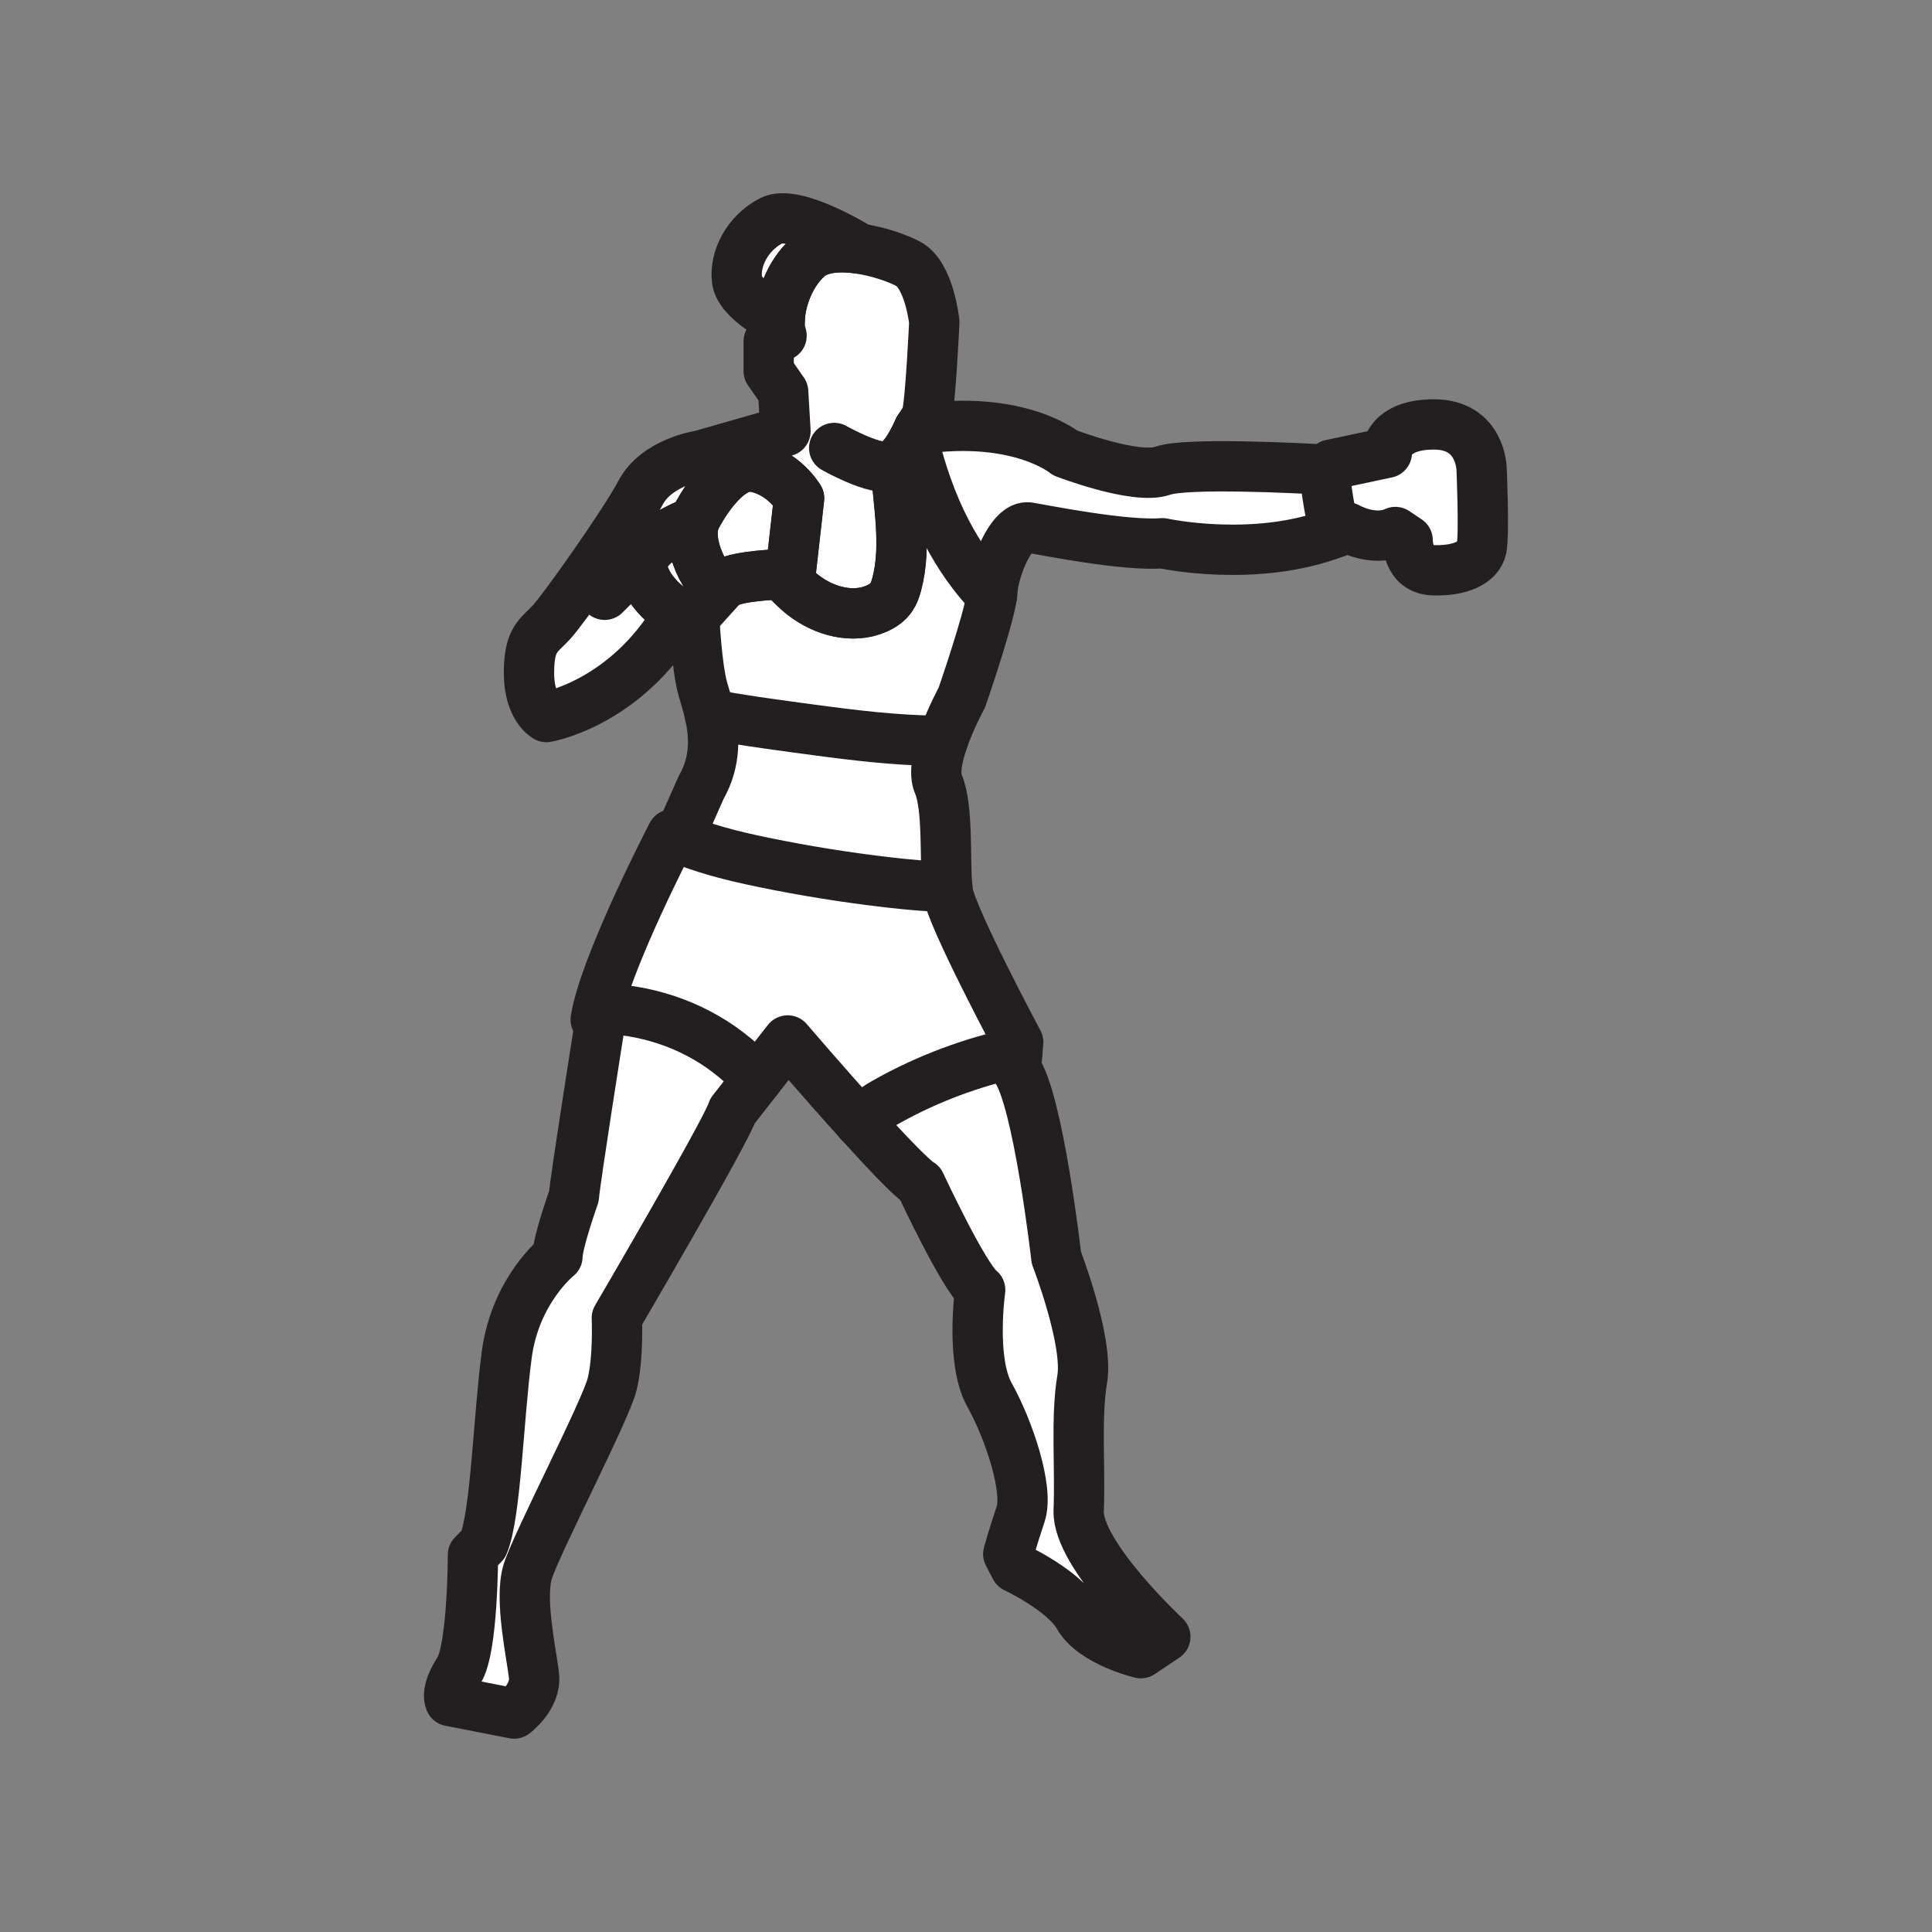 <svg xmlns="http://www.w3.org/2000/svg" viewBox="0 0 1920 1920">
    <rect x="0" y="0" width="1920" height="1920" fill="#808080" stroke="none"/>
    <style>
        .st0{fill:#fff}.st1{fill:none;stroke:#231f20;stroke-width:50;stroke-linecap:round;stroke-linejoin:round;stroke-miterlimit:10}
    </style>
    <path class="st0" d="M928.5 320s-3.7 78.9-7.4 92.5c-.8 2.9-3.9 8-8.2 14.1 0 0-.5 1.2-1.4 3.3-.9 2-2.2 4.9-3.9 8.1-4.1 7.8-10.3 17.5-17.5 22.6 2.4 40.4 11.4 81.8.9 120.7-1.2 4.3-2.6 8.6-5.1 12.2-3.5 5.2-8.9 8.9-14.6 11.4-23.8 10.6-52.6 2.6-73.1-13.4-7.8-6.1-14.6-13.1-20.9-20.7 5.1-.2 8.3-.2 8.3-.2l8.5-75.3s-15.6-26.3-44.8-31.2c-29.1-4.9-56.1 47.5-56.1 47.5-1.4 2.1-2.5 4.5-3.3 7 0 0-36 13.1-48 32-3.1 4.9-4.6 10.2-3.4 15.7 5.7 27 35.8 44 35.8 44-51.8 89.2-131.1 102.4-131.1 102.4S526 703.5 526 669s9.8-36.8 22.4-50.6c12.7-13.8 72.5-98.4 88.6-128.8 16.1-30.5 59.2-36.8 59.2-36.8l84.6-24.2-2.3-39.1-14.4-20.7v-29.3l12.8-5.8c-1.4-4.2-2-9.4-1.9-15.1 0 0-40.1-19.7-42.5-40.5-2.4-20.9 10.3-46.3 34-58.6 23.7-12.3 87.7 27.7 87.7 27.7 19.2 2.8 38.1 9.5 48.5 15 20.9 10.9 25.8 57.8 25.8 57.8z" id="Layer_60"/>
    <path class="st0" d="M1472.4 544.7c-2.9 14.7-22 22.9-48.2 22-26.1-.8-25.3-29.8-25.3-29.8l-12.2-8.2c-22.4 10.2-47.6-4.5-47.6-4.5-4 1.9-8.1 3.6-12.2 5.1-5.5-20.5-9-41.5-10.4-62.6 4.2.2 6.5.4 6.5.4l-.4-5.3 55.5-11.8s0-28.2 46.9-28.2 47.4 44.5 47.4 44.5 2.8 63.7 0 78.4z" id="Layer_61"/>
    <path class="st0" d="M794.2 495.2l-8.5 75.3s-3.2 0-8.3.2c-16.3.7-51.6 3-59.2 11.1L689.9 613l-15.5-2.9s-30.1-17-35.8-44c-1.2-5.5.3-10.8 3.4-15.7 11.9-18.9 48-32 48-32 .8-2.5 1.9-4.8 3.3-7 0 0 27-52.4 56.1-47.5 29.2 5 44.8 31.3 44.8 31.3z" id="Layer_62"/>
    <path class="st0" d="M1326.9 529.4c-79.7 30.7-171.5 10.6-171.5 10.6-37.9 2.9-115.5-12.8-133-15.8-17.5-2.9-35 42-36.2 63.6-.1 1.2-.2 2.6-.5 4.2-18.1-18.7-33.2-40.5-45.2-63.6-7.4-14.3-13.7-29.1-19.2-44.2-5.4-15.1-9.9-30.6-13.8-46.3 1.7-3.2 3-6 3.9-8.1.9-2 1.4-3.3 1.4-3.3 100.1-14.5 145.4 23.6 145.4 23.6s70.4 27.2 97 17.7c23.2-8.2 133.1-2.7 161.1-1.1 1.6 21.2 5.1 42.2 10.6 62.7z" id="Layer_63"/>
    <path class="st0" d="M985.8 592.1c-3.9 26.6-29.9 101.3-29.9 101.3S944.5 714 937 736.2c-7.2 0-14.3-.1-21.4-.4-41.2-1.5-82.1-7.1-122.9-12.6-14.6-2-29.2-4-43.8-6.1-14.6-2.2-29.1-4.6-43.6-7.4-2.1-9.4-4.8-17.8-6.8-24.7-1.1-3.9-2.1-8.5-2.9-13.6-.2-.9-.3-1.9-.5-2.8-.6-3.9-1.2-8.1-1.7-12.2-.1-.8-.2-1.7-.3-2.5-.5-4.5-1-9-1.3-13.2-.1-1.4-.2-2.8-.4-4.2-.1-.9-.1-1.8-.2-2.7 0-.4-.1-.9-.1-1.3-.1-.9-.1-1.7-.2-2.5l-.1-1.2c-.1-.8-.1-1.5-.2-2.3v-.1c-.1-.7-.1-1.4-.1-2.1l-.2-4c0-.6-.1-1.1-.1-1.6l-.3-5.5 28.3-31.2c7.6-8.1 42.9-10.5 59.2-11.1 6.2 7.6 13.1 14.7 20.9 20.7 20.5 16 49.4 24.1 73.1 13.4 5.7-2.5 11.1-6.2 14.6-11.4 2.5-3.7 3.9-8 5.1-12.2 10.5-38.9 1.5-80.3-.9-120.7 7.2-5.1 13.4-14.9 17.5-22.6 3.9 15.7 8.4 31.1 13.8 46.3 5.4 15.1 11.7 30 19.2 44.2 11.9 22.9 27 44.7 45.1 63.5z" id="Layer_64"/>
    <path class="st0" d="M941.3 881.4c-20.1-.4-40.2-2.3-60.3-4.6-40.9-4.8-81.6-11.3-121.9-19.6-31.1-6.4-62.6-14.1-91.4-27.2.2-.4.3-.5.3-.5h8.1l20.7-46.6c15.1-26.5 13.2-52.3 8.5-73.1 14.5 2.8 29 5.2 43.6 7.4 14.6 2.2 29.2 4.2 43.8 6.1 40.8 5.5 81.7 11.1 122.9 12.6 7.1.3 14.2.4 21.4.4-5.4 16-8.8 32.6-4.4 42.9 9.8 22.9 6.3 75.1 8.7 102.2z" id="Layer_65"/>
    <path class="st0" d="M1011.9 1035.7l-.9 10.2c-22.4 4.8-44.4 11.2-65.8 19.2s-42.3 17.6-62.3 28.7c-10.3 5.7-21 12.6-28.8 21.4-35-38.7-71.4-81.2-71.4-81.2l-29.9 38.2c-1.2-1.2-2.3-2.4-3.5-3.6-8.2-8.3-16.9-16.1-26.2-23.2-36.7-27.8-82.7-42.9-128.6-43 7-28.4 24.2-69.4 40.3-104.4 16.1-35 30.9-63.9 33.1-68.1 28.8 13.1 60.3 20.8 91.4 27.2 40.3 8.3 81 14.8 121.9 19.6 20 2.3 40.1 4.3 60.3 4.6.2 1.8.3 3.4.6 5 3.3 25.1 69.8 149.4 69.8 149.4z" id="Layer_66"/>
    <path class="st0" d="M1158.1 1626.5l-24.3 16.3s-47.2-11.1-61.8-36.8c-14.6-25.7-63-48.4-63-48.4l-7-13.4s4.1-15.2 12.3-39.7c8.2-24.5-11.7-84-30.9-118.4-19.2-34.4-9.3-104.4-9.3-104.4-16.3-12.8-59.5-105.6-59.5-105.6-8.3-4.8-33.9-31.8-60.4-61.1 7.8-8.8 18.4-15.7 28.8-21.4 20-11.1 40.9-20.7 62.3-28.7s43.5-14.4 65.8-19.2l-1.4 16.1c22.2 29.8 40.2 187.8 40.2 187.8s32.1 82.8 25.7 120.7c-6.4 37.9-1.8 86.9-3.5 130.6-1.9 44 86 125.6 86 125.6z" id="Layer_67"/>
    <path class="st0" d="M752.8 1072.1c-1.2-1.2-2.3-2.4-3.5-3.6-8.2-8.3-16.9-16.1-26.2-23.2-36.7-27.8-82.7-42.9-128.6-43-1 4-1.7 7.7-2.3 11.1l3.5 8.1s-23.7 149-25.2 167.6c0 0-16.3 45.7-16.3 59.7 0 0-41.8 33.3-50.4 97.6-8.5 64.3-10.8 158.9-23.2 188.3l-10.4 10.8s0 93.3-14 114.9c-14 21.6-8.7 30.3-8.7 30.3l63.6 12.4s22.2-16.4 19.8-37.4c-2.3-21-14.6-75.8-6.4-103.2 8.2-27.4 77.6-160.4 84-186.6 6.4-26.2 4.7-65.9 4.7-65.9s109.1-186 114.9-205.9l24.7-32z" id="Layer_68"/>
    <g id="STROKES">
        <path class="st1" d="M1316.5 466.8c1.4 21.1 4.9 42.1 10.4 62.6"/>
        <path class="st1" d="M1472.4 544.7c-2.9 14.7-22 22.9-48.2 22-26.1-.8-25.3-29.8-25.3-29.8l-12.2-8.2c-22.4 10.2-47.6-4.5-47.6-4.5-4 1.9-8.1 3.6-12.2 5.1-79.7 30.7-171.5 10.6-171.5 10.6-37.9 2.9-115.5-12.8-133-15.7-17.5-2.9-35 42-36.2 63.6-.1 1.2-.2 2.6-.5 4.3-3.9 26.6-29.9 101.3-29.9 101.3s-11.4 20.7-18.9 42.8c-5.4 15.9-8.8 32.6-4.4 42.9 9.9 23 6.4 75.2 8.8 102.3.2 1.8.3 3.4.6 5 3.5 25 70 149.4 70 149.4l-.9 10.2-1.4 16.1c22.2 29.7 40.2 187.8 40.2 187.8s32.1 82.8 25.7 120.7c-6.4 37.9-1.8 86.9-3.5 130.6-1.8 43.7 86.1 125.4 86.1 125.4l-24.3 16.3s-47.2-11.1-61.8-36.7c-14.6-25.7-63-48.4-63-48.4l-7-13.4s4.1-15.2 12.3-39.7c8.2-24.5-11.7-84-30.9-118.4-19.2-34.4-9.3-104.4-9.3-104.4-16.3-12.8-59.5-105.6-59.5-105.6-8.3-4.8-33.9-31.8-60.4-61.1-35-38.7-71.4-81.2-71.4-81.2l-29.9 38.2L728 1104c-6 19.8-115 205.8-115 205.8s1.8 39.7-4.7 65.9c-6.4 26.2-75.8 159.2-84 186.6-8.2 27.4 4.1 82.2 6.4 103.2 2.3 21-19.8 37.4-19.8 37.4l-63.6-12.4s-5.3-8.8 8.7-30.3c14-21.6 14-114.9 14-114.9l10.4-10.7c12.4-29.4 14.7-124 23.2-188.3 8.5-64.3 50.4-97.6 50.4-97.6 0-13.9 16.3-59.7 16.3-59.7 1.6-18.6 25.2-167.6 25.2-167.6l-3.5-8.1c.5-3.4 1.3-7.1 2.3-11.1 13.9-56.9 69-164.1 73.4-172.5.2-.4.3-.5.3-.5h8.1l20.7-46.6c15.1-26.5 13.2-52.3 8.5-73.1-2.1-9.4-4.8-17.7-6.8-24.7-6.3-22.4-8.6-71.9-8.6-71.9l-15.5-2.9s-30.1-17-35.8-44c-1.2-5.6.3-10.8 3.4-15.7 11.9-18.9 48-32 48-32-8.9 27.6 19.1 73.2 28.2 63.4 7.6-8.1 42.9-10.5 59.2-11.1 6.2 7.6 13.1 14.7 20.9 20.7 20.5 16 49.4 24.1 73.1 13.4 5.7-2.5 11.1-6.2 14.6-11.4 2.5-3.7 3.9-8 5.1-12.2 10.5-38.9 1.5-80.3-.9-120.7 7.2-5.1 13.4-14.9 17.5-22.6 3.4-6.3 5.4-11.3 5.4-11.3 100-14.5 145.4 23.6 145.4 23.6s70.4 27.2 97 17.7c23.2-8.2 133.1-2.7 161.1-1.1 4.2.2 6.5.4 6.5.4l-.4-5.3 55.5-11.8s0-28.2 46.9-28.2 47.3 44.5 47.3 44.5 2.8 63.7 0 78.4z"/>
        <path class="st1" d="M829 445.2s35.5 20.1 52.6 18.7c2.9-.2 5.7-1.5 8.4-3.4"/>
        <path class="st1" d="M794.2 495.2l-8.5 75.3s-3.2 0-8.3.2c-16.3.6-51.6 3-59.2 11.1-9.1 9.8-37.1-35.8-28.2-63.4.8-2.5 1.9-4.8 3.3-7 0 0 27-52.4 56.1-47.5 29.2 5 44.8 31.3 44.8 31.3z"/>
        <path class="st1" d="M718.2 581.8l-28.3 31.3-15.5-2.9"/>
        <path class="st1" d="M642 550.5l-41.1 40.6"/>
        <path class="st1" d="M907.6 437.9c7.7 31.3 18.1 62 33 90.6 12 23.1 27.1 44.9 45.2 63.6"/>
        <path class="st1" d="M705.3 709.7c28.9 5.6 58.1 9.5 87.3 13.5 40.8 5.5 81.7 11.1 122.9 12.6 7.1.3 14.2.4 21.4.4"/>
        <path class="st1" d="M667.8 829.9c28.8 13.1 60.3 20.8 91.4 27.2 40.3 8.3 81 14.8 121.9 19.6 20 2.3 40.1 4.3 60.3 4.6"/>
        <path class="st1" d="M854.1 1115.2c7.7-8.8 18.4-15.7 28.8-21.4 40-22.2 83.4-38.3 128.1-47.9"/>
        <path class="st1" d="M594.4 1002.4c46 .1 92 15.2 128.6 43 10.7 8.1 20.5 17.1 29.7 26.8"/>
        <path class="st1" d="M928.5 320s-3.7 78.9-7.4 92.5c-.8 2.9-3.9 8-8.2 14.1 0 0-2 5-5.4 11.3-4.1 7.8-10.3 17.6-17.5 22.6 2.4 40.4 11.4 81.9.9 120.7-1.2 4.3-2.6 8.6-5.1 12.2-3.5 5.2-8.9 8.9-14.6 11.4-23.8 10.6-52.6 2.6-73.1-13.4-7.8-6.1-14.6-13.1-20.9-20.7 5.1-.2 8.3-.2 8.3-.2l8.5-75.3s-15.6-26.3-44.8-31.2c-29.1-4.9-56.1 47.5-56.1 47.5-1.4 2.1-2.5 4.5-3.3 7 0 0-36 13.1-48 32-3.1 4.9-4.6 10.2-3.4 15.7 5.7 27 35.8 44 35.8 44C622.4 699.4 543 712.6 543 712.6s-17.3-9.2-17.3-43.7 9.8-36.8 22.4-50.6c12.7-13.8 72.5-98.4 88.6-128.8 16.1-30.5 59.3-36.8 59.3-36.8l84.6-24.2-2.3-39.1-14.4-20.7v-29.3l12.8-5.7c-1.4-4.2-2-9.4-1.9-15.1.4-19.7 9.7-46.3 27.8-62.6 11.8-10.6 31.8-11.7 51.3-8.9 19.3 2.8 38.1 9.5 48.5 15 21.2 11 26.1 57.9 26.1 57.9z"/>
        <path class="st1" d="M854.1 247c-19.6-2.9-39.5-1.7-51.4 8.9-18.1 16.2-27.4 42.8-27.8 62.6 0 0-40.1-19.7-42.5-40.5-2.5-20.9 10.3-46.3 34-58.6 23.7-12.4 87.7 27.6 87.7 27.6z"/>
    </g>
</svg>
